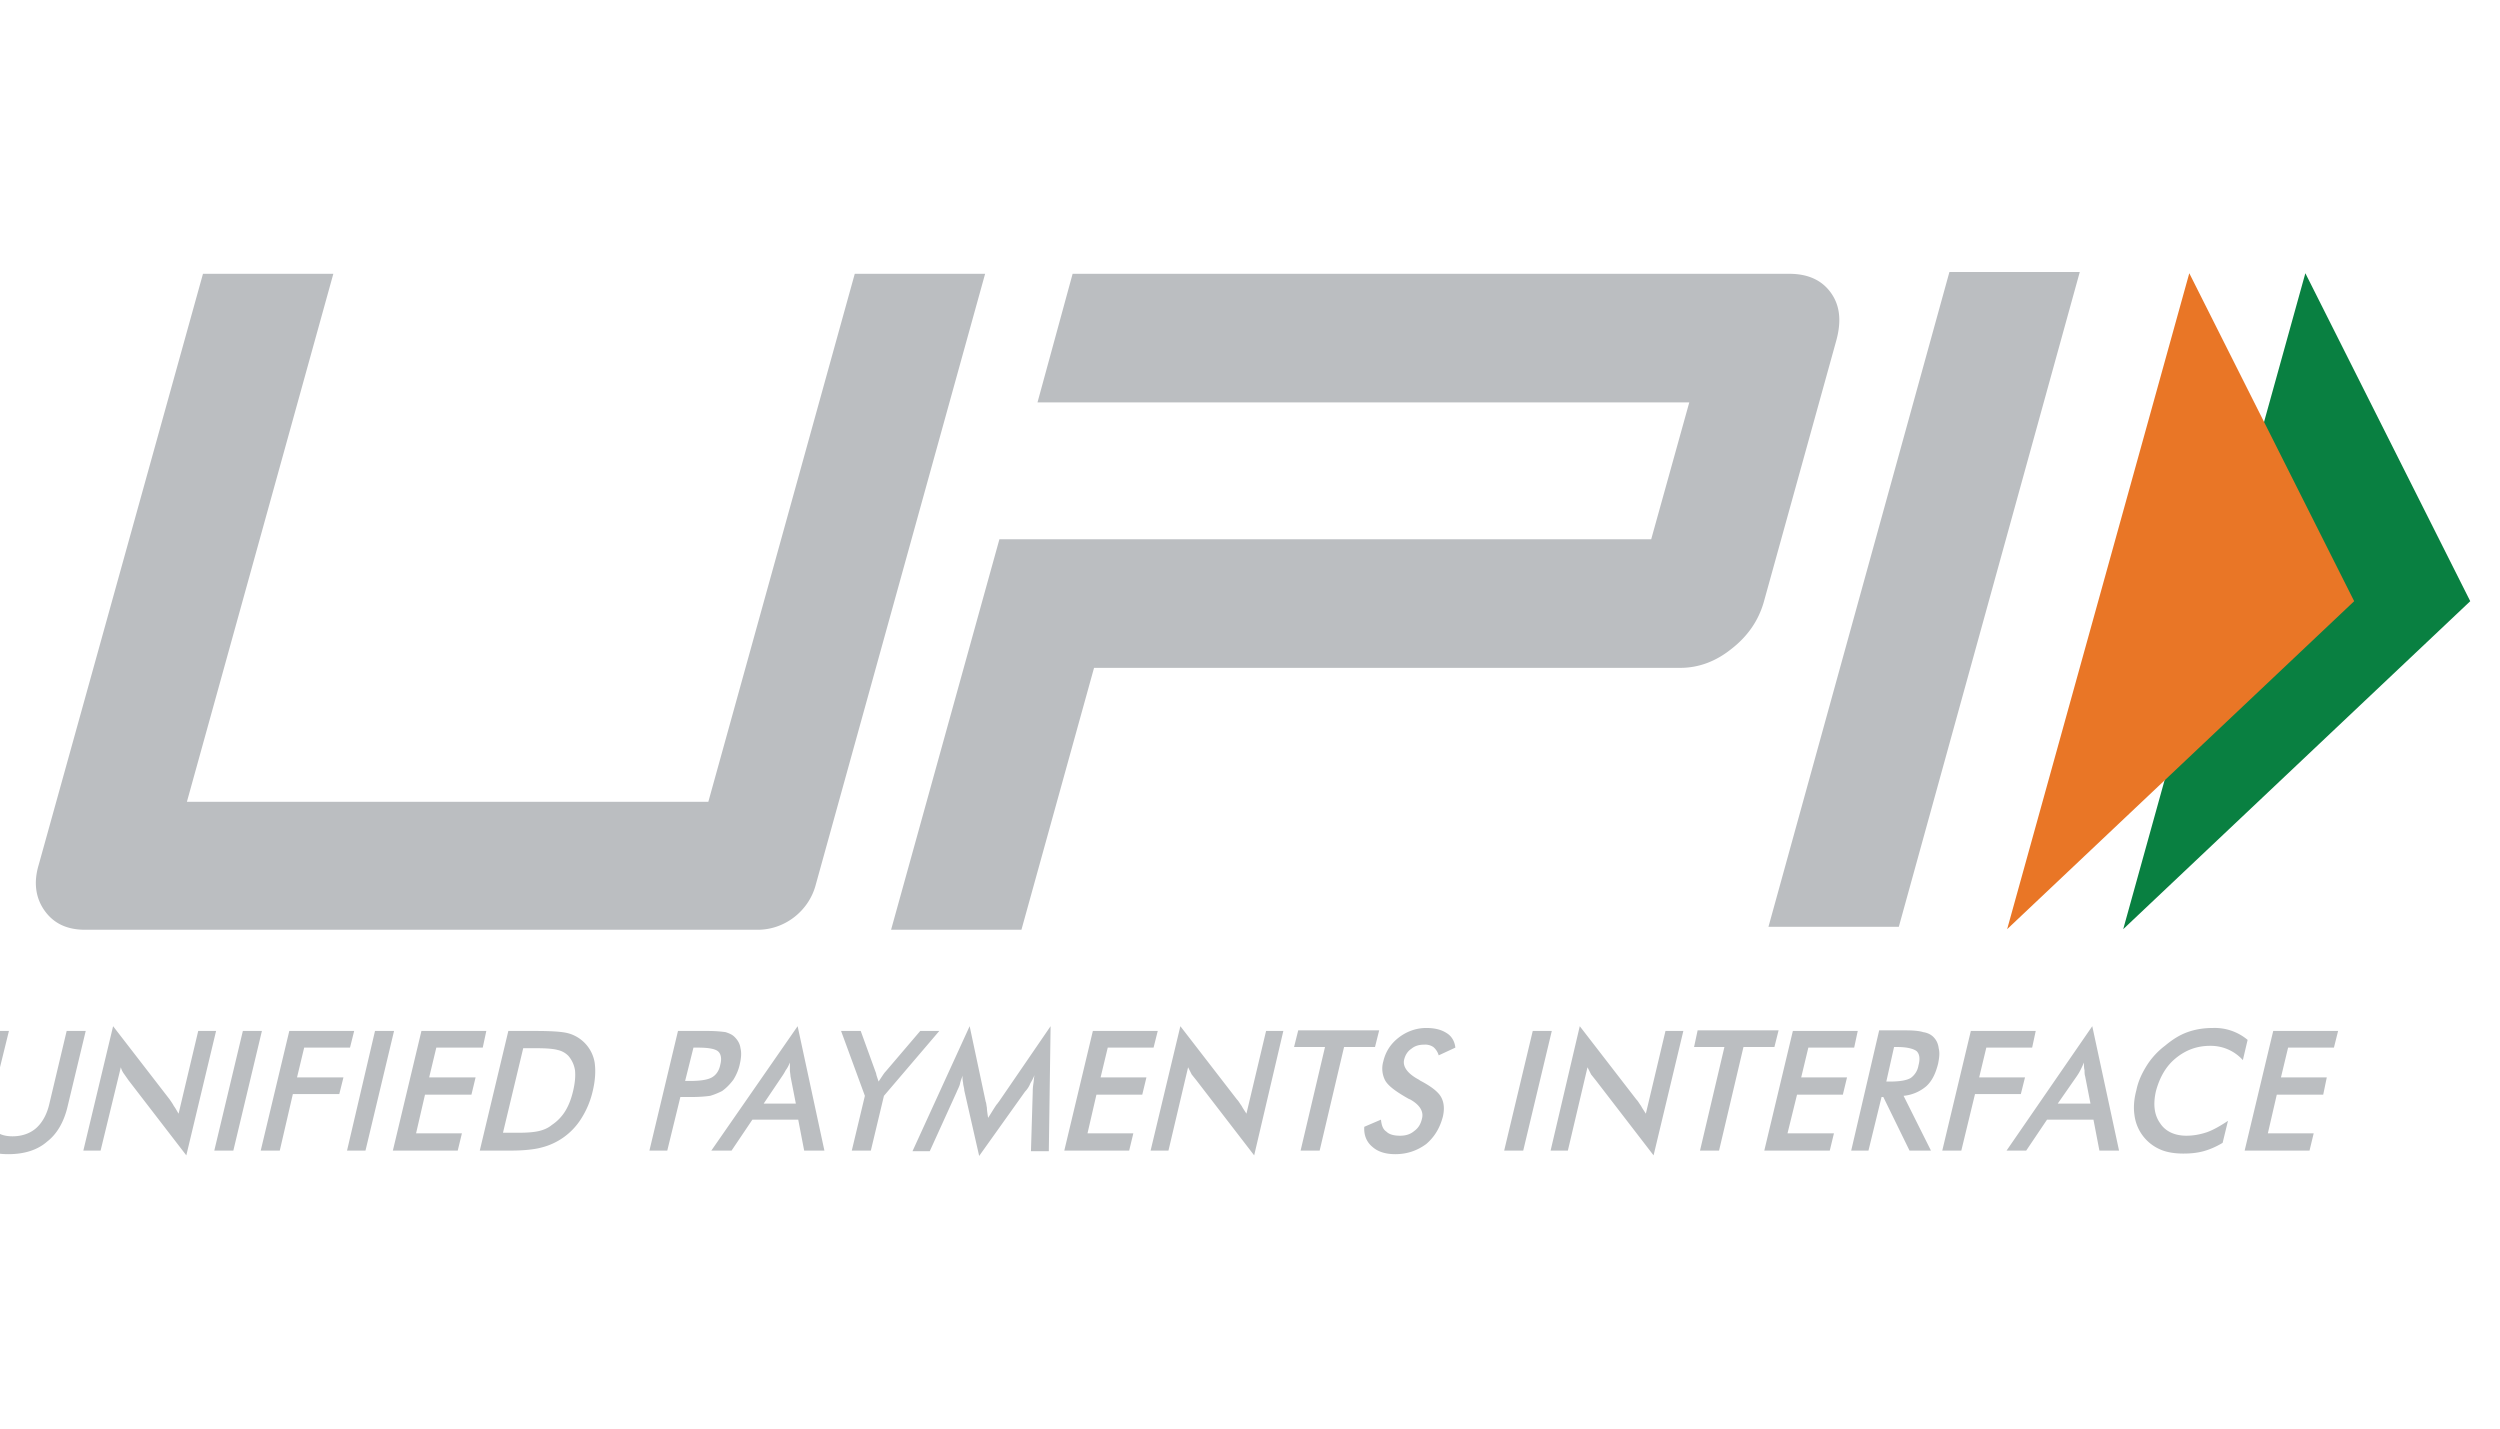 <svg width="42" height="24" fill="none" xmlns="http://www.w3.org/2000/svg"><path d="M-.17 17.32h.32l-.3 1.22c-.04.18-.03.32.03.41.06.09.17.14.33.14s.3-.05.4-.14c.1-.09.18-.23.22-.41l.29-1.22h.32l-.3 1.25c-.06.27-.18.48-.35.61-.16.14-.38.21-.65.21s-.45-.07-.55-.2c-.1-.14-.12-.34-.06-.61l.3-1.26zm1.57 2.01l.5-2.09.95 1.23c.02.03.05.07.07.11.03.04.05.08.08.13l.33-1.39h.3l-.5 2.09-.97-1.26-.07-.1a.338.338 0 01-.06-.12l-.34 1.4H1.4zm2.2 0l.48-2.01h.32l-.48 2.01H3.6zm.78 0l.48-2.01h1.09l-.07.28h-.77l-.12.5h.78l-.07.28h-.78l-.22.95h-.32zm1.45 0l.47-2.01h.32l-.48 2.01h-.31zm.77 0l.48-2.01h1.09l-.06.28h-.78l-.12.5h.78l-.07.29h-.78l-.15.65h.77l-.07.29H6.6zm1.46 0l.48-2.01h.43c.28 0 .47.01.58.04a.614.614 0 01.44.49c.02.14.01.3-.03.47-.04.18-.11.34-.2.48a1.103 1.103 0 01-.67.48c-.11.03-.29.05-.51.05h-.52zm.39-.3h.27c.14 0 .26-.01.34-.03.08-.02.15-.05.21-.1.09-.06.17-.14.23-.24.06-.1.1-.21.13-.34.03-.13.04-.24.03-.34a.484.484 0 00-.11-.24.354.354 0 00-.18-.1c-.07-.02-.19-.03-.35-.03h-.23l-.34 1.42zm2.98-.6l-.22.9h-.3l.48-2.01h.49c.14 0 .24.01.31.02.06.02.11.04.15.08.05.05.09.11.1.19.02.08.01.17-.01.26-.02.1-.06.19-.11.27-.06.08-.12.14-.19.19-.06.03-.13.06-.2.08-.07.01-.18.02-.32.02h-.18zm.08-.27h.08c.18 0 .3-.02.37-.06.07-.04.12-.11.14-.21.03-.11.01-.19-.04-.23-.05-.04-.16-.06-.33-.06h-.08l-.14.56zm2 1.17l-.1-.52h-.77l-.35.52h-.34l1.45-2.09.45 2.09h-.34zm-.68-.79h.54l-.09-.46c0-.03-.01-.07-.01-.1v-.13c-.02.05-.04.09-.07.13a.88.88 0 01-.06.1l-.31.46zm1.48.79l.22-.92-.4-1.09h.33l.25.69c.01.02.01.04.02.07l.03.09.06-.09c.02-.03.04-.06.06-.08l.58-.68h.32l-.93 1.09-.22.92h-.32zm3.04-.99c0-.02 0-.06.01-.13.01-.06.01-.11.02-.15-.02.05-.04.09-.07.14a.42.42 0 01-.09.14l-.77 1.08-.25-1.1c0-.04-.02-.09-.02-.13-.01-.04-.01-.08-.01-.12-.01.04-.03.08-.04.13-.01.05-.04.1-.06.15l-.45.99h-.29l.96-2.1.27 1.27c.01.02.01.05.02.1 0 .04.01.1.02.17.04-.06.08-.13.14-.22.02-.02.03-.04.04-.05l.87-1.27-.03 2.1h-.3l.03-1zm.53.99l.48-2.01h1.09l-.07.28h-.77l-.12.5h.77l-.07.29h-.77l-.15.65h.77l-.07.29h-1.09zm1.45 0l.5-2.09.95 1.23c.03.03.05.07.08.11.02.04.05.08.08.13l.33-1.39h.29l-.49 2.09-.97-1.26-.08-.1-.06-.12-.33 1.4h-.3zm3.25-1.74l-.41 1.74h-.32l.41-1.74h-.52l.07-.28h1.36l-.07.28h-.52zm.34 1.34l.28-.12c.01.09.03.16.09.2.05.05.13.07.23.07.09 0 .17-.02.24-.08.07-.05.11-.12.13-.21.03-.12-.04-.23-.2-.32-.03-.01-.04-.02-.06-.03-.19-.11-.31-.2-.36-.29a.432.432 0 01-.03-.32c.04-.17.13-.3.26-.4.13-.1.29-.16.46-.16.15 0 .26.03.35.09.08.05.13.14.14.24l-.28.13a.284.284 0 00-.09-.14.241.241 0 00-.15-.04c-.09 0-.16.02-.22.07-.06.04-.1.1-.12.18-.03.12.06.24.25.34.01.01.03.02.03.02.17.09.29.18.34.27.05.09.06.2.03.33-.05.19-.14.34-.28.46-.15.11-.32.17-.52.17-.16 0-.29-.04-.38-.12-.1-.08-.15-.2-.14-.34zm2.35.4l.48-2.01h.32l-.48 2.01h-.32zm.78 0l.49-2.09.95 1.23c.03.03.05.07.08.11.02.04.05.08.08.13l.33-1.39h.3l-.5 2.09-.97-1.26-.08-.1-.06-.12-.33 1.4h-.29zm3.24-1.74l-.41 1.74h-.32l.41-1.74h-.51l.06-.28h1.36l-.07.28h-.52zm.35 1.74l.48-2.01h1.09l-.06.28h-.77l-.12.5h.77l-.07.29h-.77l-.16.65h.78l-.07.29h-1.1zm1.97-.9l-.22.9h-.29l.47-2.02h.45c.13 0 .23.01.29.03.07.01.13.04.17.08.05.05.08.11.09.19.02.08.01.16-.01.26-.04.16-.1.29-.2.38a.69.69 0 01-.38.16l.46.92h-.36l-.44-.9h-.03zm.08-.26h.06c.17 0 .28-.02.35-.06a.32.32 0 00.13-.21c.03-.11.02-.19-.03-.24-.05-.04-.16-.07-.32-.07h-.06l-.13.58zm.94 1.16l.48-2.01h1.09l-.06.28h-.77l-.12.5h.77l-.07.28h-.77l-.23.95h-.32zm2.64 0l-.1-.52h-.78l-.35.52h-.33l1.44-2.09.45 2.09h-.33zm-.7-.79h.55l-.09-.46c-.01-.03-.01-.07-.01-.1-.01-.04-.01-.08-.01-.13-.02.05-.04.09-.06.13-.02.04-.04.07-.06.1l-.32.46zm3.11-.73a.725.725 0 00-.55-.24c-.22 0-.41.07-.58.21-.17.14-.27.33-.33.55-.05.22-.03.4.07.54.09.14.25.21.44.21.12 0 .23-.02.35-.06.11-.04.23-.11.35-.19l-.09.37c-.1.06-.21.11-.32.14-.11.03-.22.04-.34.04-.14 0-.28-.02-.39-.07a.725.725 0 01-.43-.57c-.02-.13-.01-.27.03-.42.03-.15.09-.28.17-.41.08-.13.19-.25.31-.34.12-.1.24-.18.38-.23.14-.05.28-.07.43-.07a.86.86 0 01.58.2l-.08.34zm.03 1.52l.48-2.01h1.09l-.07.28h-.77l-.12.5h.77l-.06.29h-.78l-.15.65h.77l-.07.29h-1.09zm-5.81-3.76h-2.19l3.04-11h2.19l-3.04 11zM30.76 4.92c-.15-.21-.38-.32-.7-.32H18.02l-.59 2.16h10.95l-.64 2.3H16.79l-1.82 6.56h2.19l1.22-4.4h9.85c.31 0 .6-.11.86-.32.27-.21.45-.47.54-.78l1.22-4.4c.09-.33.06-.59-.09-.8zM13.7 14.88c-.12.43-.52.74-.97.74H1.43c-.31 0-.53-.11-.68-.32-.15-.21-.19-.47-.1-.77L3.41 4.6H5.6l-2.46 8.87h8.76l2.46-8.87h2.19L13.7 14.88z" fill="#BBBEC1"/><path d="M38.73 4.59l2.77 5.51-5.83 5.51 3.06-11.02z" fill="#098041"/><path d="M36.78 4.59l2.77 5.51-5.83 5.51 3.06-11.02z" fill="#E97626"/></svg>